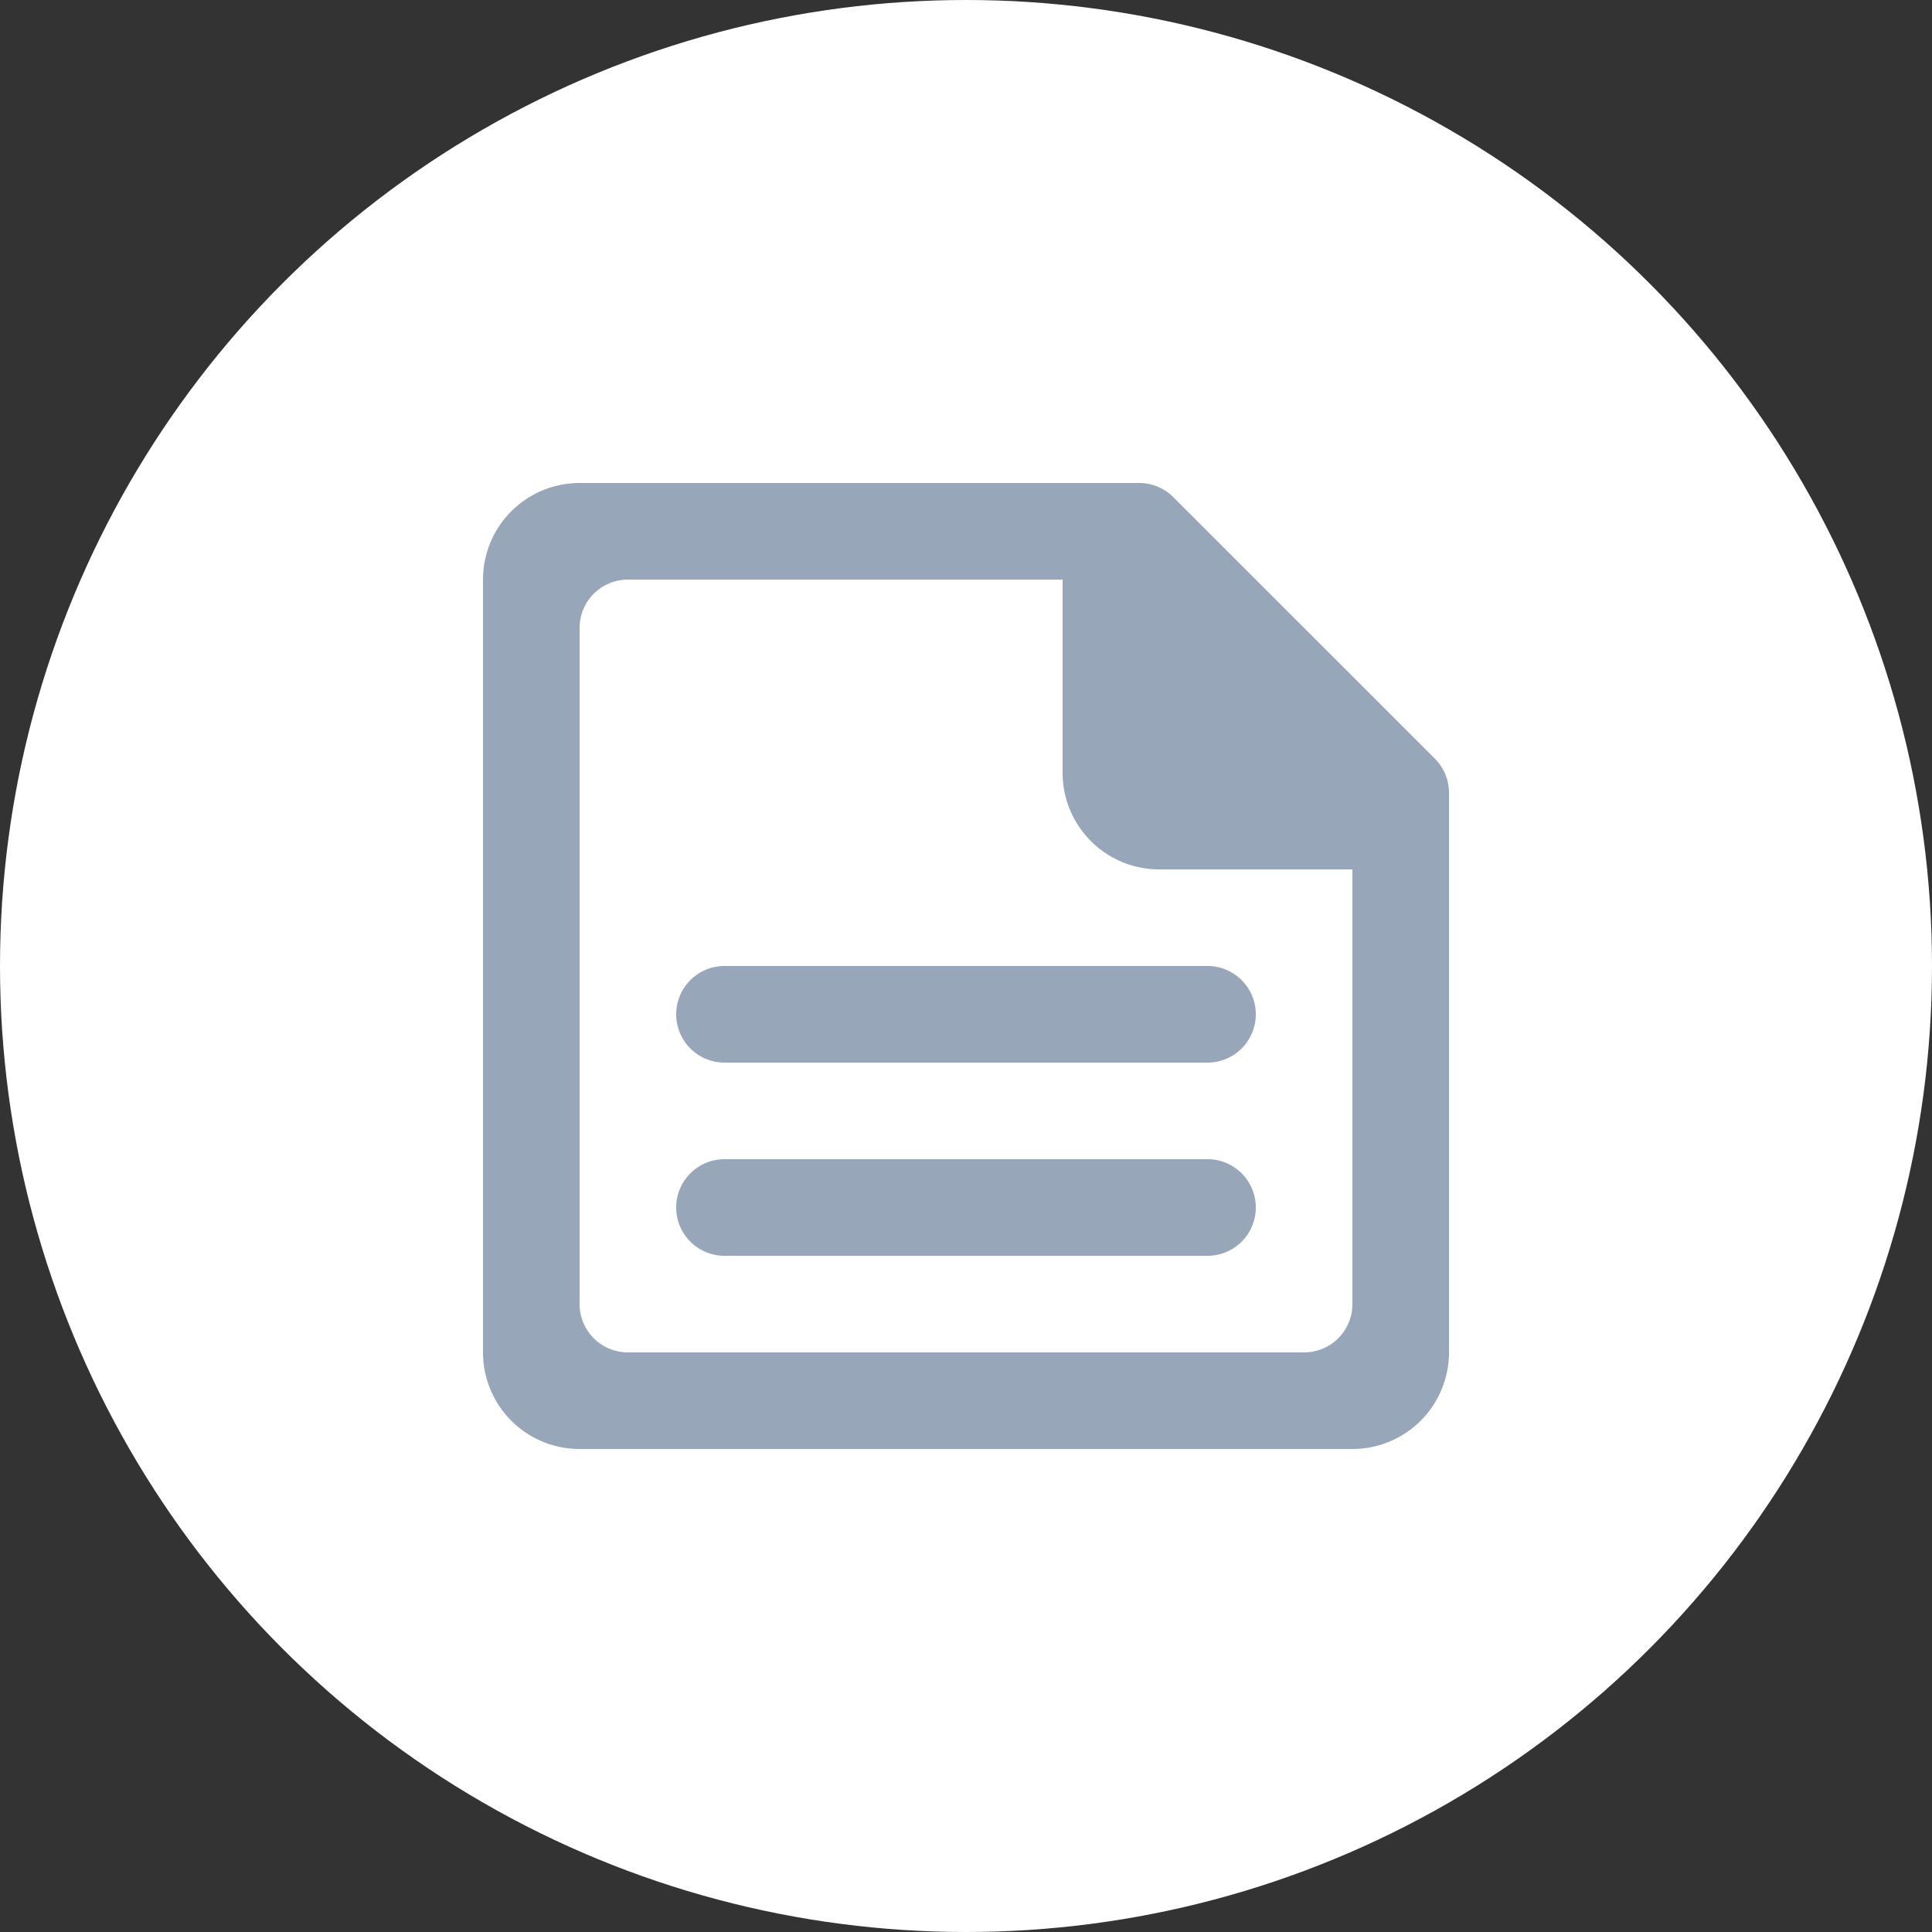 <svg xmlns="http://www.w3.org/2000/svg" xmlns:xlink="http://www.w3.org/1999/xlink" width="40" height="40" viewBox="0 0 40 40">
    <rect x="0" y="0" width="40" height="40" fill="#333333" stroke="none"/>
    <defs>
        <path id="a" d="M26 25a1 1 0 0 1-1 1H15a1 1 0 0 1 0-2h10a1 1 0 0 1 1 1zm-11-5h10a1 1 0 0 1 0 2H15a1 1 0 0 1 0-2zm13 7a1 1 0 0 1-1 1H13a1 1 0 0 1-1-1V13a1 1 0 0 1 1-1h9v4a2 2 0 0 0 2 2h4v9zm1.707-11.293l-5.414-5.414a1 1 0 0 0-.707-.293H12a2 2 0 0 0-2 2v16a2 2 0 0 0 2 2h16a2 2 0 0 0 2-2V16.414a1 1 0 0 0-.293-.707z"/>
    </defs>
    <g fill="none" fill-rule="evenodd">
        <circle cx="20" cy="20" r="20" fill="#FFF"/>
        <use fill="#98A6BA" xlink:href="#a"/>
    </g>
</svg>
